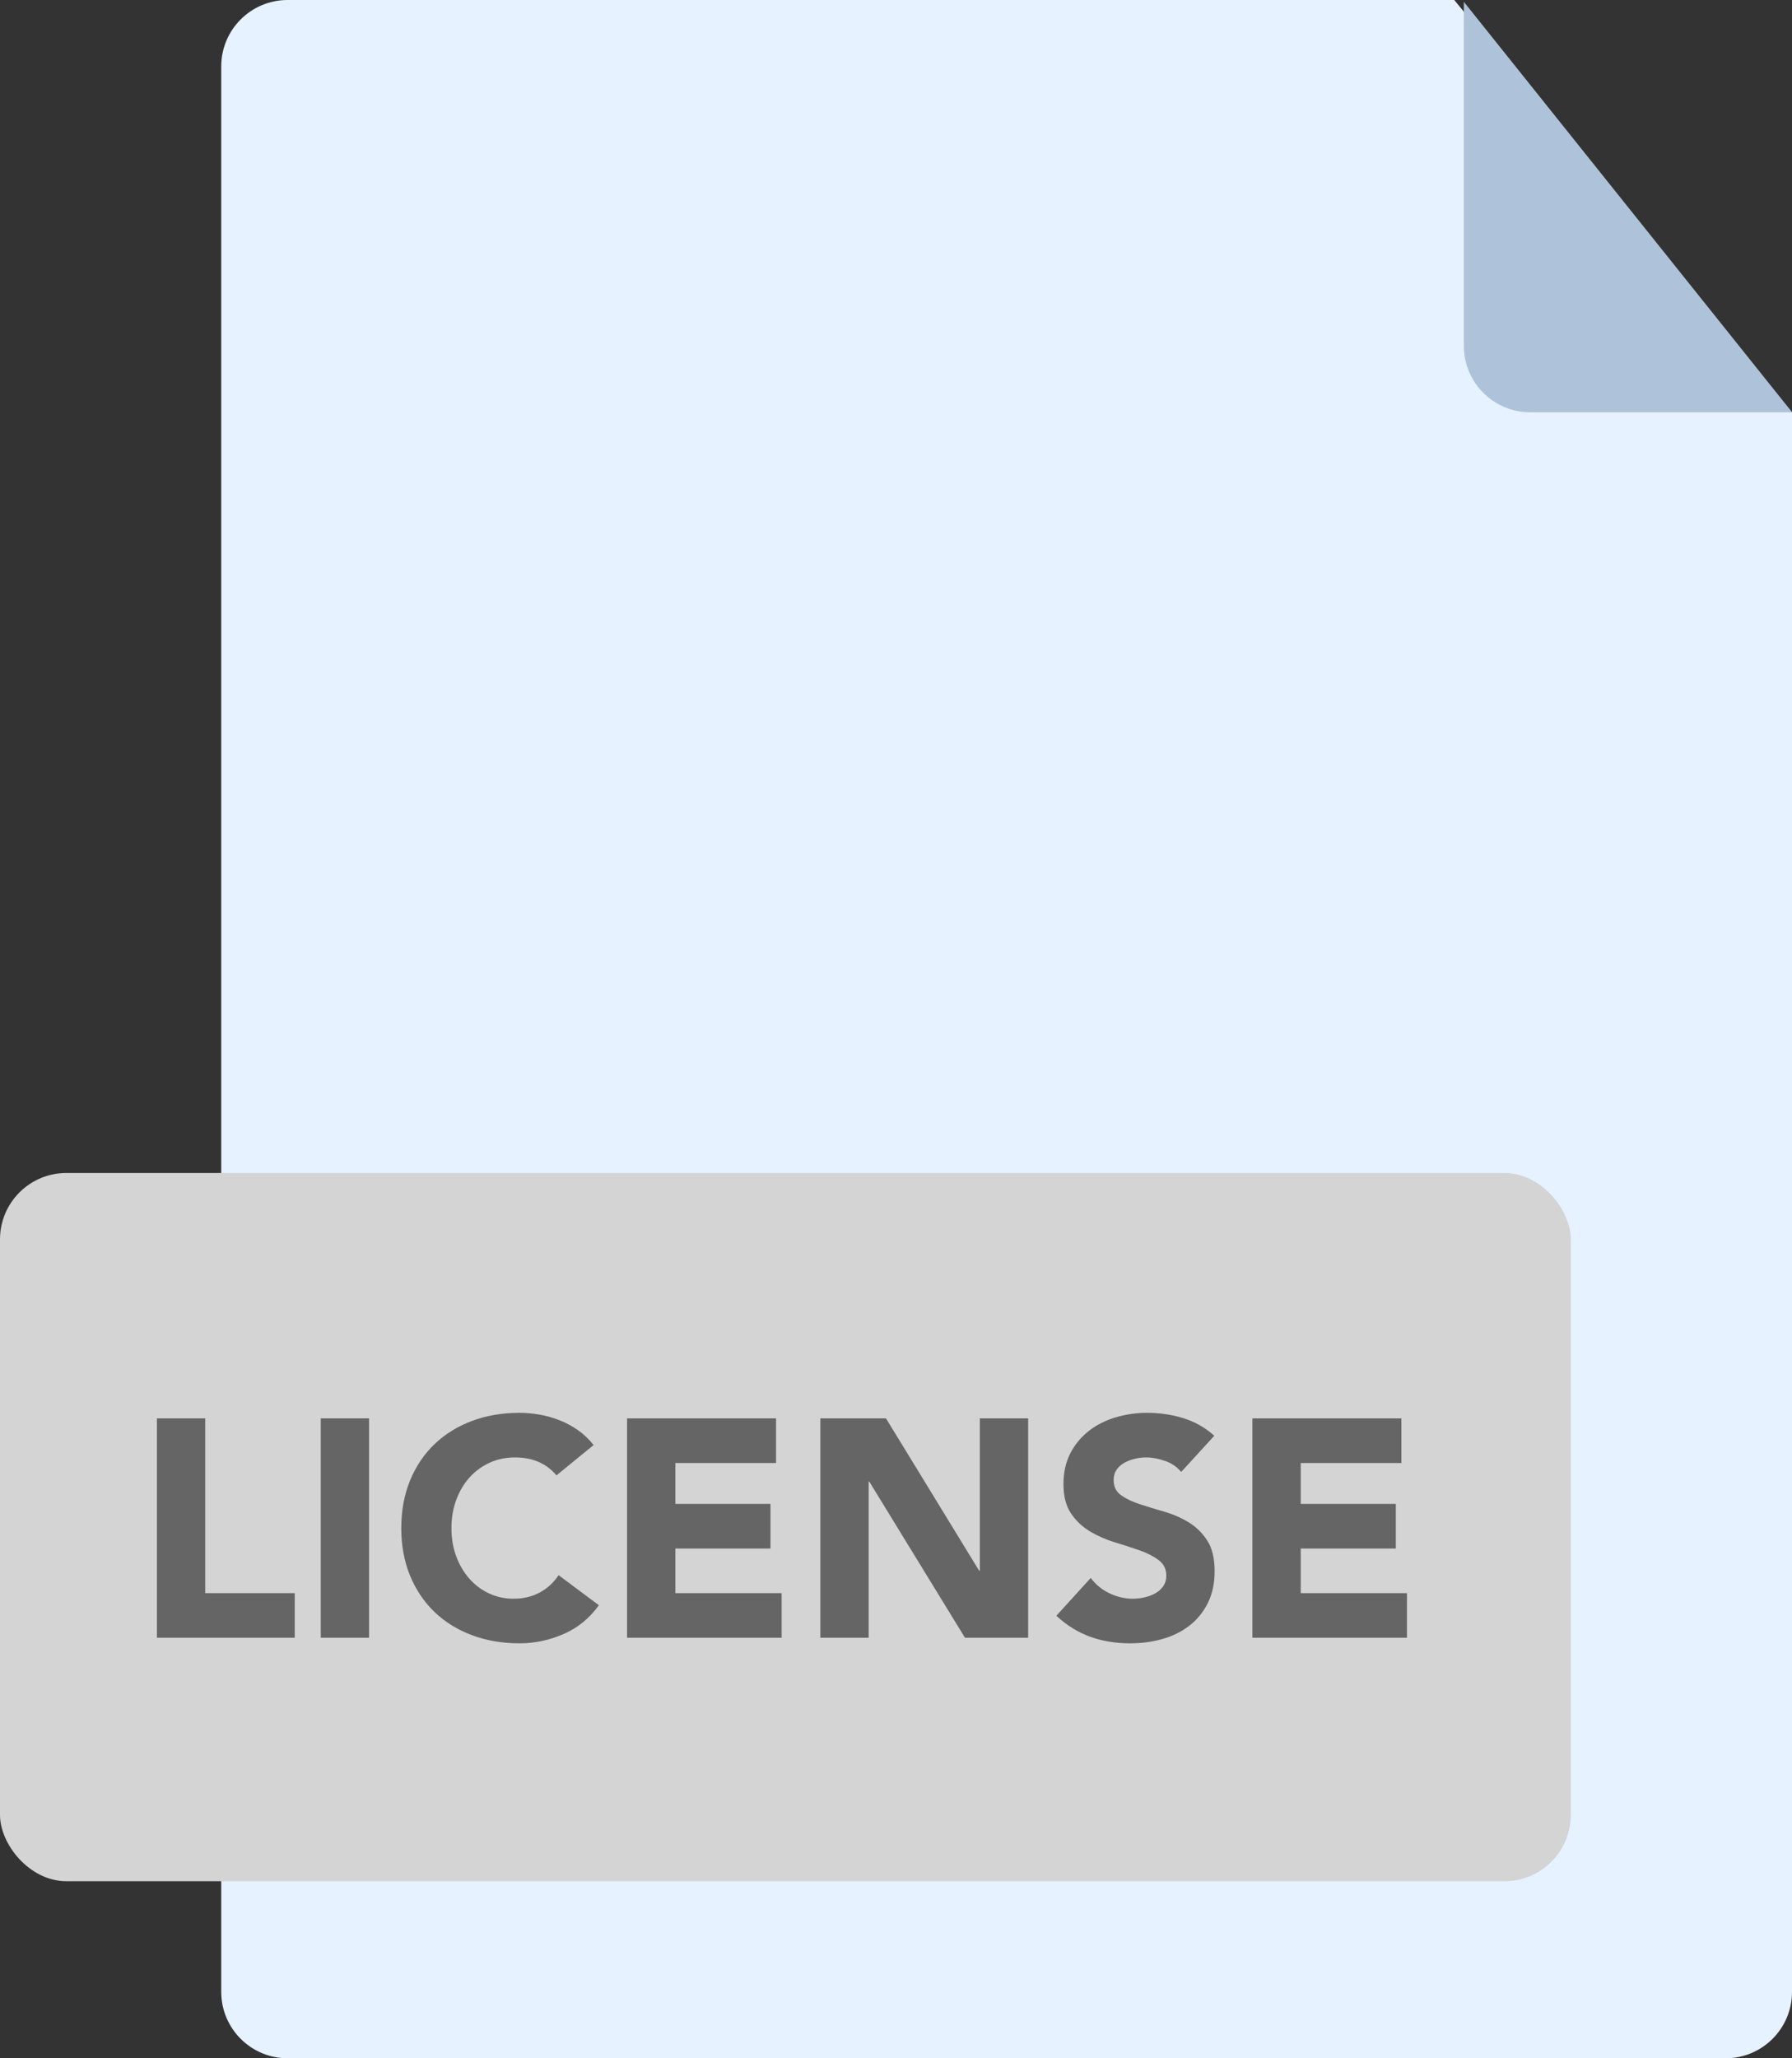 <svg xmlns="http://www.w3.org/2000/svg" width="81" height="93" viewBox="0 0 81 93">
  <rect x="0" y="0" width="81" height="93" fill="#333333" stroke="none"/>
  <g fill="none" fill-rule="evenodd">
    <path fill="#E6F2FF" d="M13,0 L65.734,0 L81,18.641 L81,90 C81,91.657 79.657,93 78,93 L13,93 C11.343,93 10,91.657 10,90 L10,3 C10,1.343 11.343,3.04359188e-16 13,0 Z"/>
    <path fill="#AEC3DA" d="M66.168,0.084 L66.168,15.629 C66.168,17.286 67.511,18.629 69.168,18.629 L81.005,18.629 L66.168,0.084 Z"/>
    <rect width="71" height="32" y="53" fill="#D4D4D4" rx="3"/>
    <path fill="#656565" d="M7.092,64.088 L9.276,64.088 L9.276,71.984 L13.322,71.984 L13.322,74 L7.092,74 L7.092,64.088 Z M14.498,64.088 L16.682,64.088 L16.682,74 L14.498,74 L14.498,64.088 Z M25.152,66.664 C24.937,66.403 24.674,66.202 24.361,66.062 C24.048,65.922 23.687,65.852 23.276,65.852 C22.865,65.852 22.485,65.931 22.135,66.09 C21.785,66.249 21.482,66.47 21.225,66.755 C20.968,67.04 20.768,67.378 20.623,67.77 C20.478,68.162 20.406,68.587 20.406,69.044 C20.406,69.511 20.478,69.938 20.623,70.325 C20.768,70.712 20.966,71.048 21.218,71.333 C21.47,71.618 21.766,71.839 22.107,71.998 C22.448,72.157 22.814,72.236 23.206,72.236 C23.654,72.236 24.051,72.143 24.396,71.956 C24.741,71.769 25.026,71.508 25.25,71.172 L27.07,72.53 C26.65,73.118 26.118,73.552 25.474,73.832 C24.83,74.112 24.167,74.252 23.486,74.252 C22.711,74.252 21.997,74.131 21.344,73.888 C20.691,73.645 20.126,73.298 19.65,72.845 C19.174,72.392 18.803,71.844 18.537,71.2 C18.271,70.556 18.138,69.837 18.138,69.044 C18.138,68.251 18.271,67.532 18.537,66.888 C18.803,66.244 19.174,65.696 19.65,65.243 C20.126,64.79 20.691,64.443 21.344,64.2 C21.997,63.957 22.711,63.836 23.486,63.836 C23.766,63.836 24.058,63.862 24.361,63.913 C24.664,63.964 24.963,64.046 25.257,64.158 C25.551,64.27 25.833,64.419 26.104,64.606 C26.375,64.793 26.617,65.021 26.832,65.292 L25.152,66.664 Z M28.344,64.088 L35.078,64.088 L35.078,66.104 L30.528,66.104 L30.528,67.952 L34.826,67.952 L34.826,69.968 L30.528,69.968 L30.528,71.984 L35.33,71.984 L35.33,74 L28.344,74 L28.344,64.088 Z M37.08,64.088 L40.048,64.088 L44.262,70.976 L44.29,70.976 L44.29,64.088 L46.474,64.088 L46.474,74 L43.618,74 L39.292,66.944 L39.264,66.944 L39.264,74 L37.08,74 L37.08,64.088 Z M53.39,66.51 C53.213,66.286 52.972,66.12 52.669,66.013 C52.366,65.906 52.079,65.852 51.808,65.852 C51.649,65.852 51.486,65.871 51.318,65.908 C51.15,65.945 50.991,66.004 50.842,66.083 C50.693,66.162 50.571,66.267 50.478,66.398 C50.385,66.529 50.338,66.687 50.338,66.874 C50.338,67.173 50.45,67.401 50.674,67.56 C50.898,67.719 51.18,67.854 51.521,67.966 C51.862,68.078 52.228,68.19 52.62,68.302 C53.012,68.414 53.378,68.573 53.719,68.778 C54.06,68.983 54.342,69.259 54.566,69.604 C54.79,69.949 54.902,70.411 54.902,70.99 C54.902,71.541 54.799,72.021 54.594,72.432 C54.389,72.843 54.111,73.183 53.761,73.454 C53.411,73.725 53.005,73.925 52.543,74.056 C52.081,74.187 51.593,74.252 51.08,74.252 C50.436,74.252 49.839,74.154 49.288,73.958 C48.737,73.762 48.224,73.445 47.748,73.006 L49.302,71.298 C49.526,71.597 49.808,71.828 50.149,71.991 C50.49,72.154 50.842,72.236 51.206,72.236 C51.383,72.236 51.563,72.215 51.745,72.173 C51.927,72.131 52.09,72.068 52.235,71.984 C52.38,71.9 52.496,71.793 52.585,71.662 C52.674,71.531 52.718,71.377 52.718,71.2 C52.718,70.901 52.604,70.666 52.375,70.493 C52.146,70.32 51.859,70.173 51.514,70.052 C51.169,69.931 50.795,69.809 50.394,69.688 C49.993,69.567 49.619,69.403 49.274,69.198 C48.929,68.993 48.642,68.722 48.413,68.386 C48.184,68.05 48.07,67.607 48.07,67.056 C48.07,66.524 48.175,66.057 48.385,65.656 C48.595,65.255 48.875,64.919 49.225,64.648 C49.575,64.377 49.979,64.174 50.436,64.039 C50.893,63.904 51.365,63.836 51.85,63.836 C52.41,63.836 52.951,63.915 53.474,64.074 C53.997,64.233 54.468,64.499 54.888,64.872 L53.39,66.51 Z M56.61,64.088 L63.344,64.088 L63.344,66.104 L58.794,66.104 L58.794,67.952 L63.092,67.952 L63.092,69.968 L58.794,69.968 L58.794,71.984 L63.596,71.984 L63.596,74 L56.61,74 L56.61,64.088 Z"/>
  </g>
</svg>
